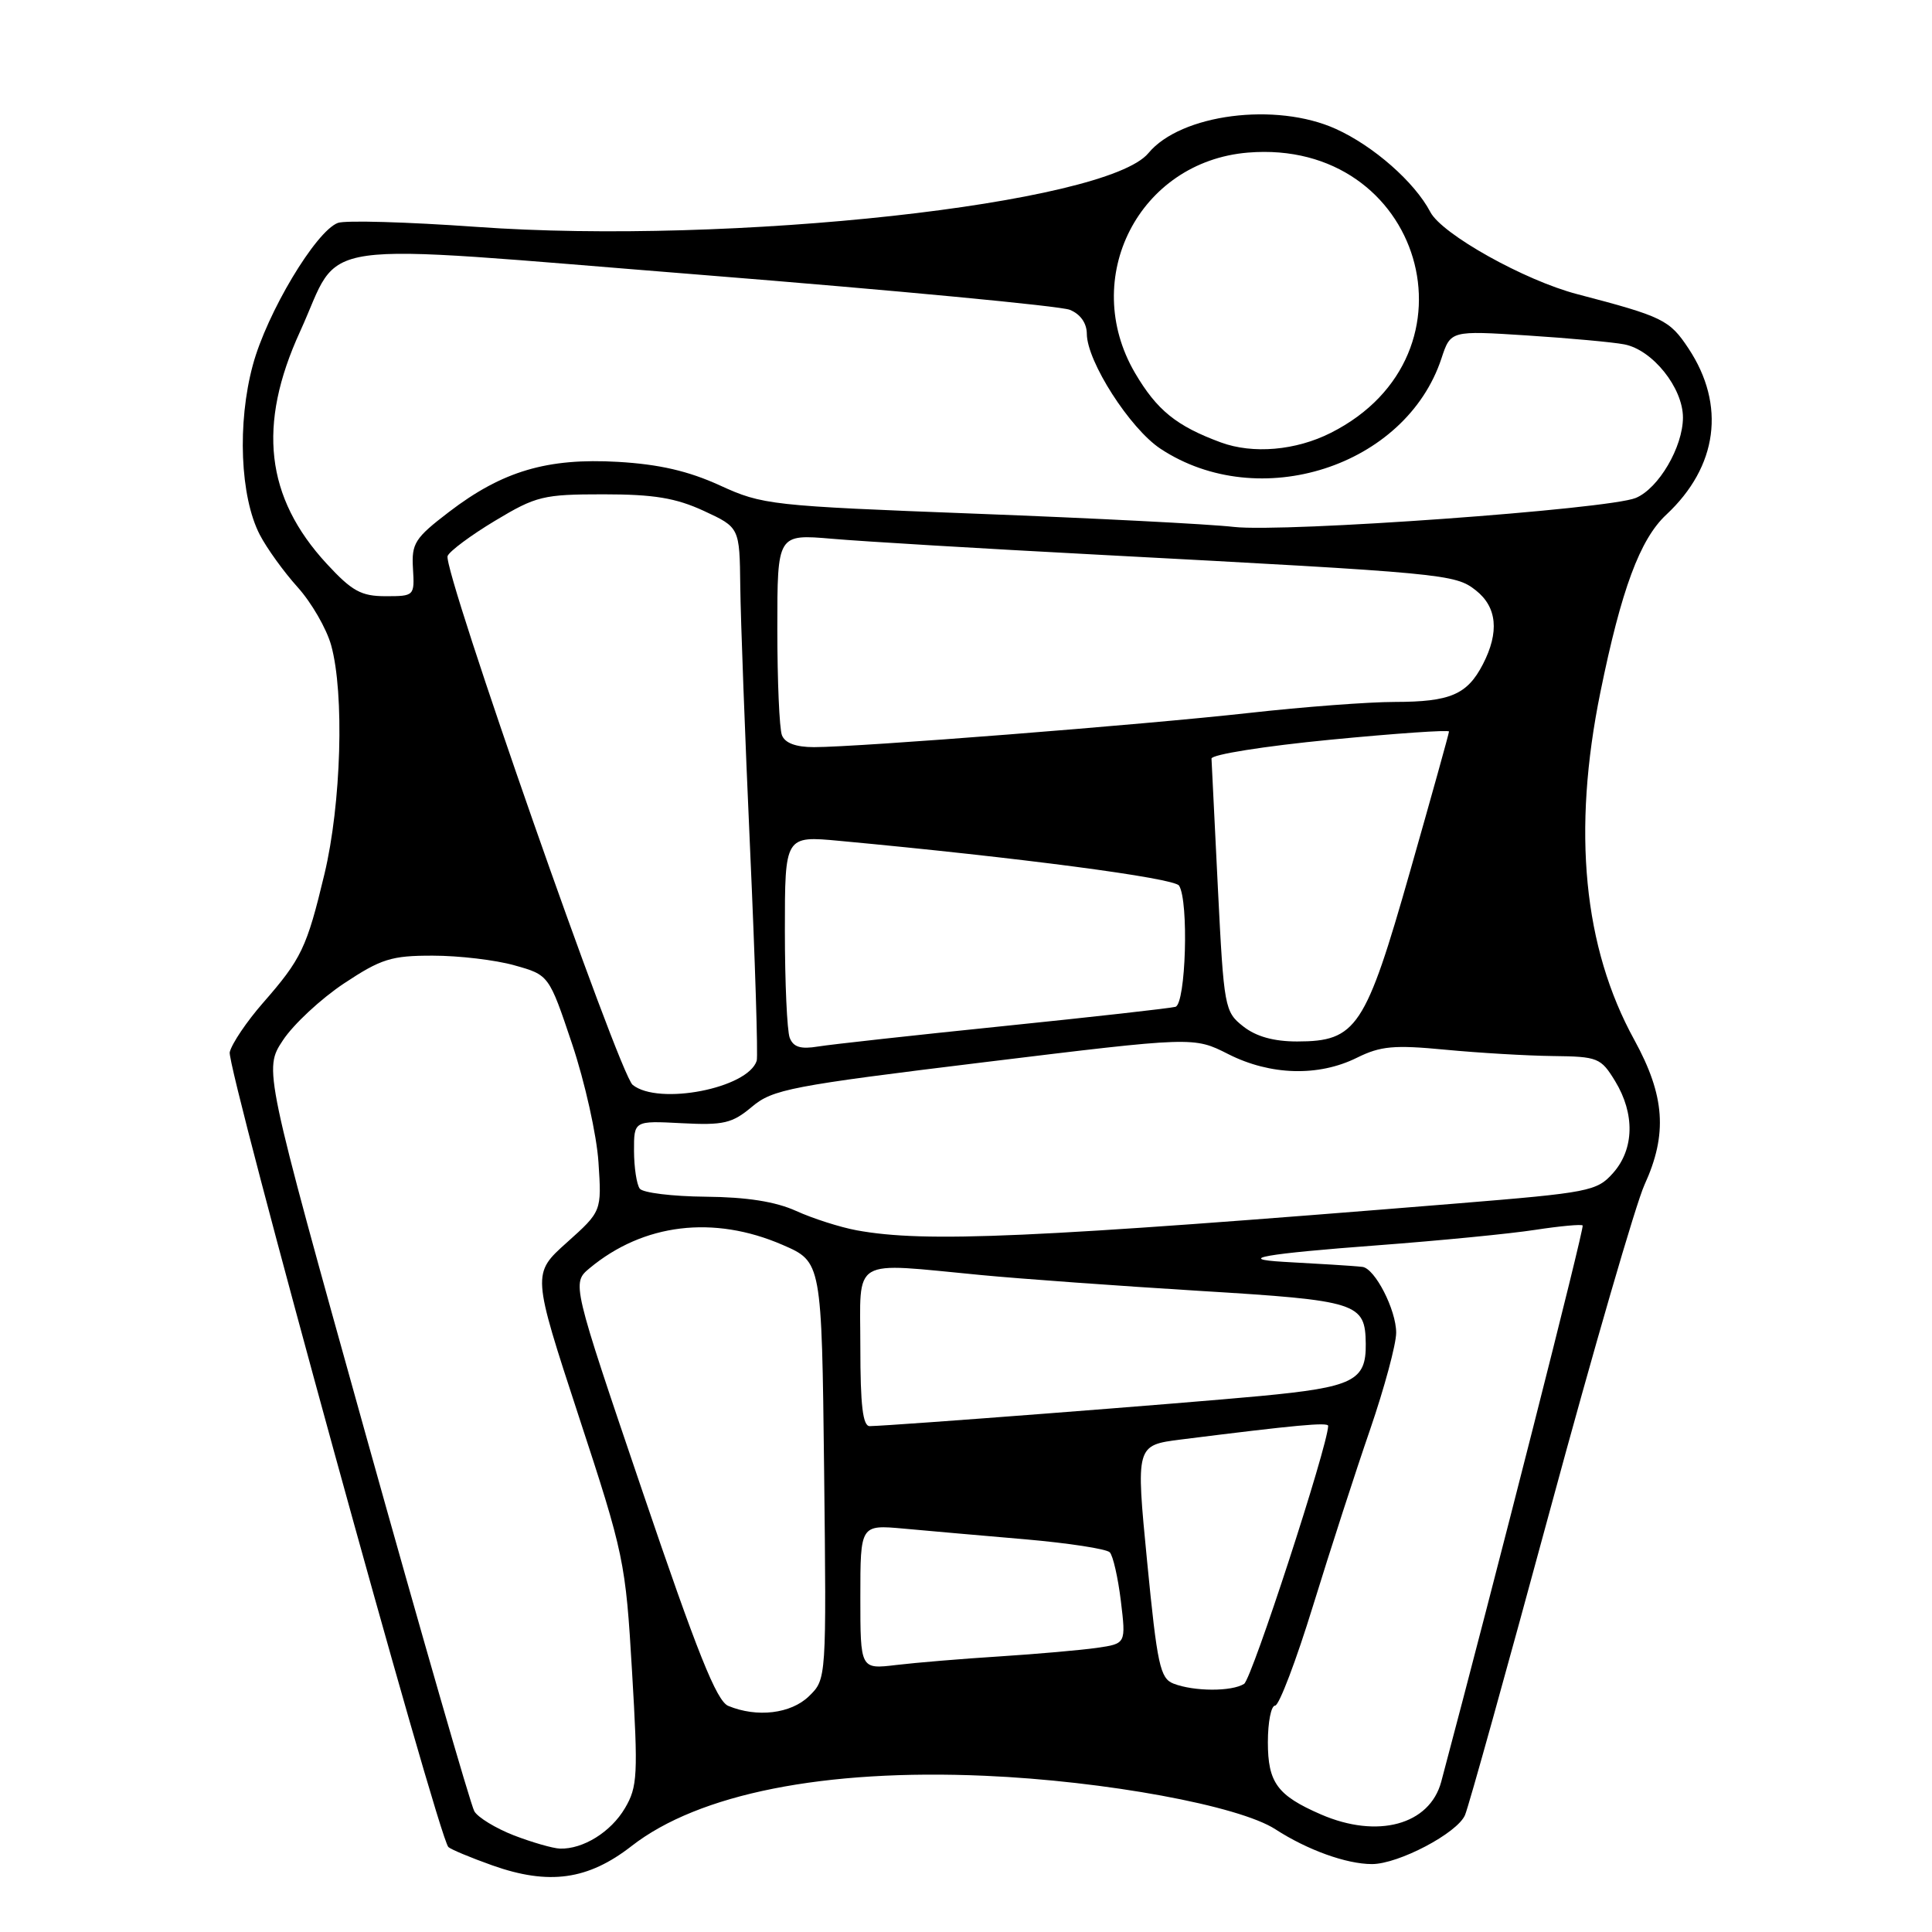 <?xml version="1.0" encoding="UTF-8" standalone="no"?>
<!DOCTYPE svg PUBLIC "-//W3C//DTD SVG 1.1//EN" "http://www.w3.org/Graphics/SVG/1.1/DTD/svg11.dtd" >
<svg xmlns="http://www.w3.org/2000/svg" xmlns:xlink="http://www.w3.org/1999/xlink" version="1.1" viewBox="0 0 256 256">
 <g >
 <path fill="currentColor"
d=" M 83.70 244.60 C 92.59 237.68 109.23 234.37 130.50 235.30 C 146.43 235.99 164.17 239.26 169.00 242.39 C 173.23 245.13 178.41 247.00 181.79 247.00 C 185.31 247.00 193.10 242.90 194.12 240.51 C 194.60 239.40 199.67 221.18 205.41 200.00 C 211.15 178.82 216.77 159.47 217.90 157.00 C 220.98 150.27 220.62 145.20 216.55 137.78 C 209.81 125.52 208.31 110.12 212.06 91.72 C 214.83 78.12 217.30 71.45 220.79 68.20 C 227.61 61.83 228.70 53.68 223.74 46.18 C 221.22 42.37 220.35 41.95 209.00 38.98 C 202.02 37.16 191.07 31.04 189.53 28.10 C 187.45 24.13 182.00 19.34 177.00 17.08 C 169.06 13.49 156.45 15.12 152.17 20.29 C 146.59 27.03 96.86 32.49 63.09 30.06 C 53.96 29.41 45.71 29.17 44.76 29.54 C 41.83 30.66 35.36 41.47 33.50 48.38 C 31.42 56.06 31.82 65.82 34.42 70.85 C 35.35 72.65 37.61 75.78 39.44 77.81 C 41.27 79.84 43.27 83.30 43.88 85.50 C 45.65 91.89 45.22 106.52 42.99 115.82 C 40.65 125.60 39.94 127.07 34.82 132.92 C 32.70 135.35 30.72 138.27 30.44 139.42 C 29.98 141.28 58.06 243.40 59.41 244.74 C 59.71 245.04 62.33 246.14 65.23 247.17 C 72.73 249.83 77.92 249.11 83.70 244.60 Z  M 68.10 243.20 C 65.69 242.26 63.32 240.82 62.85 240.00 C 62.37 239.18 55.90 216.72 48.46 190.09 C 34.95 141.68 34.95 141.68 37.49 137.84 C 38.88 135.73 42.53 132.34 45.58 130.31 C 50.50 127.05 51.86 126.62 57.36 126.63 C 60.79 126.63 65.65 127.20 68.16 127.91 C 72.74 129.19 72.74 129.19 75.81 138.34 C 77.50 143.38 79.07 150.43 79.30 154.00 C 79.73 160.50 79.73 160.50 75.11 164.64 C 70.50 168.77 70.50 168.77 76.68 187.64 C 82.71 206.01 82.89 206.89 83.75 221.50 C 84.56 235.18 84.48 236.77 82.81 239.59 C 80.95 242.75 77.26 245.04 74.20 244.95 C 73.27 244.92 70.52 244.13 68.10 243.20 Z  M 175.03 240.42 C 169.25 237.91 168.00 236.21 168.00 230.85 C 168.00 228.18 168.43 226.00 168.96 226.00 C 169.48 226.00 171.75 220.04 173.99 212.75 C 176.24 205.46 179.63 194.97 181.54 189.44 C 183.44 183.90 185.00 178.12 185.00 176.59 C 185.00 173.56 182.19 168.08 180.53 167.87 C 179.97 167.80 178.15 167.67 176.50 167.57 C 174.85 167.48 171.96 167.31 170.08 167.20 C 163.63 166.82 167.56 166.13 182.52 165.01 C 190.76 164.39 200.17 163.47 203.44 162.96 C 206.71 162.46 209.53 162.20 209.71 162.38 C 209.97 162.64 198.12 209.23 190.97 236.09 C 189.44 241.80 182.54 243.68 175.03 240.42 Z  M 96.50 226.04 C 94.95 225.40 92.38 218.96 85.13 197.61 C 75.76 170.02 75.76 170.02 78.13 168.04 C 85.25 162.12 94.55 160.99 103.69 164.95 C 108.88 167.20 108.88 167.20 109.20 194.85 C 109.51 222.50 109.51 222.50 107.20 224.75 C 104.81 227.08 100.31 227.62 96.50 226.04 Z  M 155.50 223.09 C 153.72 222.40 153.34 220.63 152.00 206.91 C 150.50 191.50 150.50 191.50 156.50 190.74 C 171.77 188.82 176.00 188.43 175.99 188.94 C 175.91 191.68 165.88 222.46 164.85 223.12 C 163.21 224.16 158.22 224.14 155.50 223.09 Z  M 114.00 211.61 C 114.00 202.03 114.00 202.03 119.75 202.55 C 122.91 202.84 130.17 203.48 135.89 203.97 C 141.60 204.47 146.62 205.24 147.05 205.69 C 147.48 206.13 148.14 209.04 148.52 212.14 C 149.20 217.79 149.20 217.79 145.35 218.35 C 143.23 218.65 137.45 219.16 132.50 219.48 C 127.55 219.79 121.36 220.31 118.75 220.62 C 114.00 221.19 114.00 221.19 114.00 211.61 Z  M 114.00 178.50 C 114.00 166.40 112.51 167.29 130.00 168.95 C 135.22 169.45 148.26 170.39 158.98 171.05 C 179.97 172.33 180.90 172.63 180.97 178.06 C 181.03 182.97 179.34 183.81 167.00 184.98 C 156.84 185.94 118.55 188.90 115.25 188.97 C 114.33 188.99 114.00 186.25 114.00 178.50 Z  M 113.50 163.02 C 111.30 162.61 107.70 161.46 105.50 160.46 C 102.77 159.22 98.96 158.62 93.50 158.57 C 89.10 158.53 85.17 158.05 84.77 157.50 C 84.36 156.95 84.02 154.70 84.01 152.50 C 84.00 148.50 84.00 148.50 90.33 148.83 C 95.89 149.12 97.02 148.85 99.64 146.65 C 102.39 144.34 104.76 143.88 130.40 140.75 C 158.18 137.36 158.18 137.36 162.76 139.68 C 168.33 142.50 174.71 142.68 179.79 140.16 C 182.94 138.60 184.71 138.44 191.50 139.09 C 195.90 139.51 202.32 139.89 205.76 139.93 C 211.73 140.00 212.12 140.16 214.01 143.25 C 216.65 147.58 216.55 152.26 213.75 155.42 C 211.60 157.84 210.64 158.03 193.00 159.47 C 136.54 164.07 122.63 164.69 113.50 163.02 Z  M 83.83 143.75 C 82.02 142.29 58.62 75.41 59.31 73.67 C 59.57 73.03 62.40 70.92 65.60 69.00 C 71.04 65.73 71.98 65.50 79.96 65.50 C 86.64 65.50 89.53 65.98 93.25 67.69 C 98.00 69.89 98.00 69.89 98.09 77.69 C 98.14 81.99 98.72 97.65 99.39 112.50 C 100.06 127.35 100.45 139.97 100.27 140.55 C 99.11 144.21 87.26 146.51 83.83 143.75 Z  M 104.64 137.51 C 104.29 136.59 104.00 130.19 104.00 123.29 C 104.00 110.74 104.00 110.74 111.25 111.42 C 135.07 113.64 155.59 116.34 156.23 117.35 C 157.54 119.39 157.13 133.03 155.75 133.41 C 155.06 133.60 144.82 134.75 133.00 135.96 C 121.17 137.17 110.10 138.39 108.39 138.67 C 106.09 139.05 105.12 138.75 104.64 137.51 Z  M 164.73 136.00 C 162.27 134.07 162.17 133.52 161.38 117.75 C 160.93 108.81 160.55 101.06 160.53 100.52 C 160.51 99.98 167.59 98.86 176.25 98.02 C 184.91 97.18 192.00 96.69 192.00 96.93 C 192.00 97.17 189.68 105.50 186.85 115.43 C 180.93 136.22 179.75 137.99 171.88 138.00 C 168.78 138.00 166.44 137.35 164.73 136.00 Z  M 103.61 97.42 C 103.27 96.55 103.00 90.20 103.00 83.30 C 103.00 70.77 103.00 70.77 110.25 71.39 C 114.24 71.74 130.10 72.69 145.50 73.50 C 191.50 75.94 192.81 76.06 195.55 78.22 C 198.37 80.44 198.69 83.76 196.49 88.02 C 194.41 92.04 192.16 93.00 184.82 93.01 C 181.34 93.01 172.65 93.67 165.50 94.47 C 151.43 96.04 113.77 99.00 107.86 99.00 C 105.46 99.00 104.01 98.46 103.61 97.42 Z  M 43.28 74.69 C 35.18 65.90 34.08 56.33 39.76 43.93 C 45.49 31.40 39.91 32.19 93.07 36.43 C 118.61 38.47 140.51 40.55 141.75 41.05 C 143.15 41.61 144.00 42.81 144.01 44.23 C 144.02 47.89 149.73 56.79 153.77 59.46 C 166.83 68.08 186.27 61.83 191.00 47.49 C 192.22 43.80 192.22 43.80 202.36 44.45 C 207.94 44.81 213.73 45.34 215.22 45.63 C 218.96 46.34 223.00 51.38 223.00 55.33 C 222.99 59.23 219.78 64.72 216.75 65.98 C 213.16 67.48 170.20 70.58 163.50 69.82 C 160.20 69.44 144.84 68.66 129.37 68.07 C 102.10 67.03 101.05 66.91 95.39 64.32 C 91.21 62.41 87.35 61.52 81.89 61.20 C 72.53 60.66 66.57 62.42 59.50 67.83 C 54.96 71.30 54.52 72.00 54.72 75.33 C 54.94 78.96 54.90 79.00 51.10 79.00 C 47.85 79.00 46.64 78.33 43.28 74.69 Z  M 161.76 58.62 C 155.88 56.45 153.30 54.36 150.40 49.43 C 143.03 36.84 150.93 21.42 165.35 20.22 C 188.43 18.31 196.92 46.97 176.35 57.35 C 171.71 59.70 166.02 60.19 161.76 58.62 Z "/>
</g>
</svg>